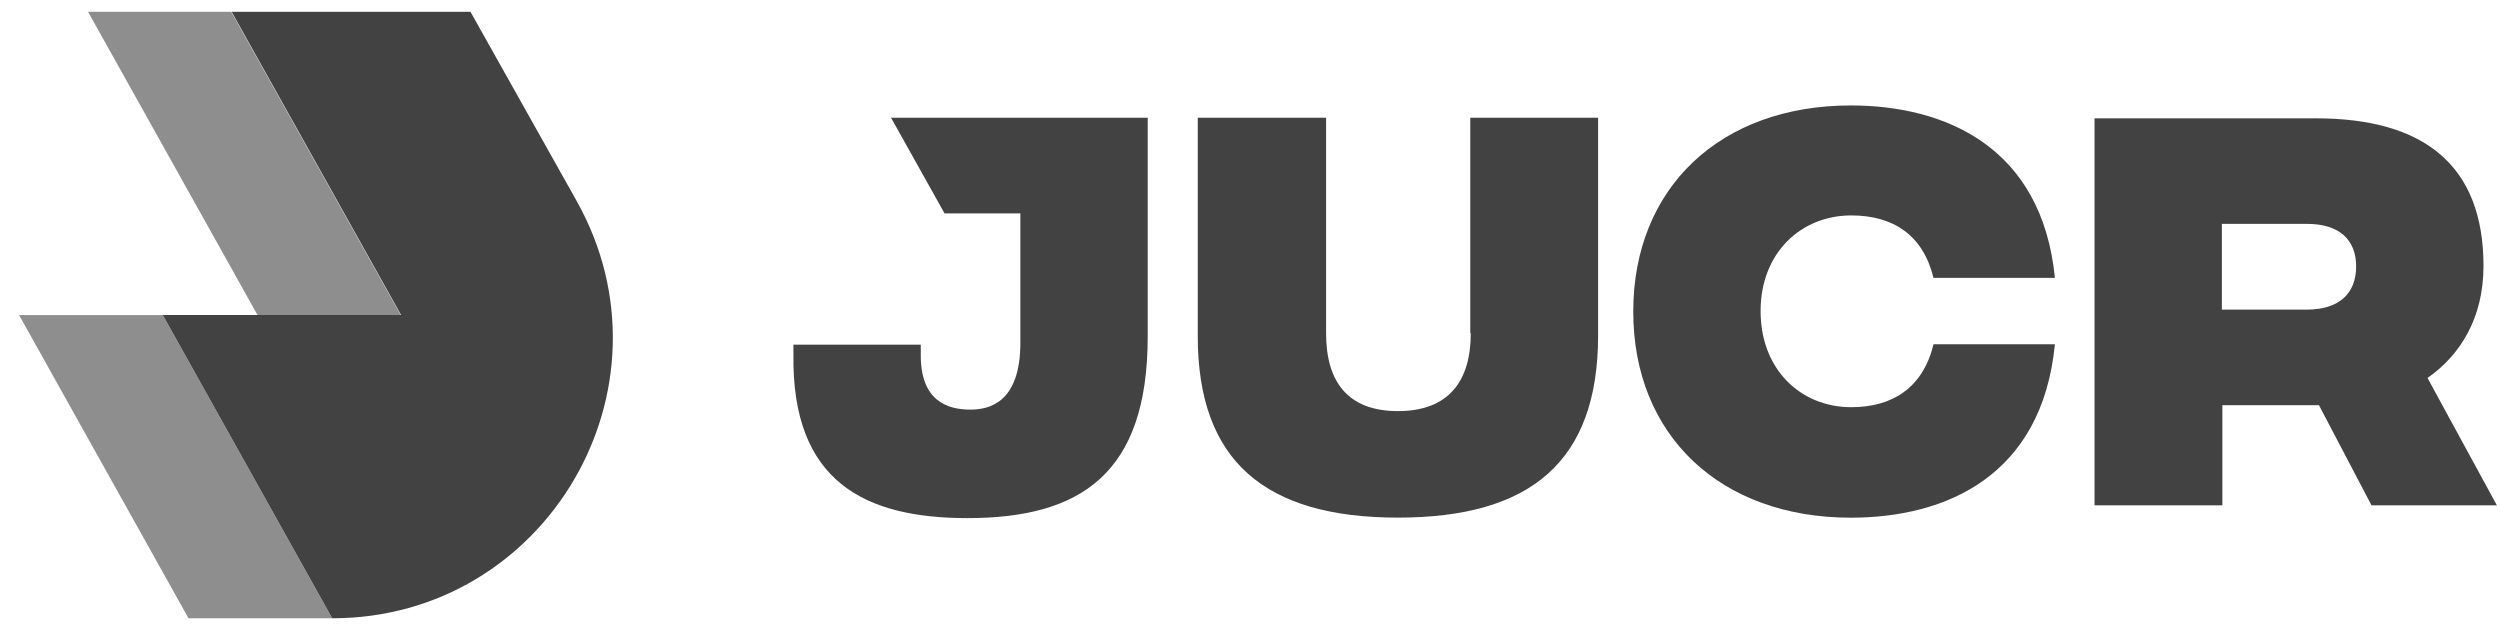 <svg width="123" height="31" viewBox="0 0 123 31" fill="none" xmlns="http://www.w3.org/2000/svg">
<path d="M16.344 30.419L8.007 15.5H0.938L9.275 30.419H16.344Z" fill="#8E8E8E"/>
<path d="M12.669 15.499H19.715L11.377 0.58H4.332L12.669 15.499Z" fill="#8E8E8E"/>
<path d="M11.396 0.58L19.734 15.499H8.008L16.345 30.419C26.876 30.419 33.507 19.107 28.388 9.917L23.147 0.58H11.396Z" fill="#424242"/>
<path d="M72.362 16.398C72.362 18.763 71.265 20.226 68.778 20.226C66.292 20.226 65.244 18.763 65.244 16.398V5.794H58.93V16.545C58.93 22.688 62.245 25.467 68.778 25.467C75.336 25.467 78.627 22.688 78.627 16.496V5.794H72.338V16.398H72.362Z" fill="#424242"/>
<path d="M91.082 10.599C93.154 10.599 94.617 11.575 95.129 13.671H101.101C100.467 7.235 95.714 5.188 91.057 5.188C84.646 5.188 80.356 9.234 80.356 15.329C80.356 21.423 84.646 25.47 91.057 25.47C95.738 25.47 100.467 23.422 101.101 16.938H95.129C94.617 19.059 93.13 20.034 91.082 20.034C88.595 20.034 86.621 18.181 86.621 15.304C86.621 12.452 88.595 10.599 91.082 10.599Z" fill="#424242"/>
<path d="M119.433 18.596C121.042 17.475 122.188 15.647 122.188 13.087C122.188 8.089 119.213 5.822 113.948 5.822H103.051V24.861H109.34V19.937H114.094L116.678 24.861H122.846L119.433 18.596ZM113.509 15.232H109.316V11.015H113.509C115.094 11.015 115.922 11.795 115.922 13.111C115.922 14.428 115.094 15.232 113.509 15.232Z" fill="#424242"/>
<path d="M43.84 5.794L46.472 10.499H50.202V16.862C50.202 19.86 48.618 20.153 47.74 20.153C46.594 20.153 45.278 19.714 45.302 17.422V16.959H39.037V17.422C38.94 23.736 42.596 25.491 47.594 25.491C53.152 25.491 56.467 23.322 56.467 16.569V5.794H43.84Z" fill="#424242"/>
</svg>
